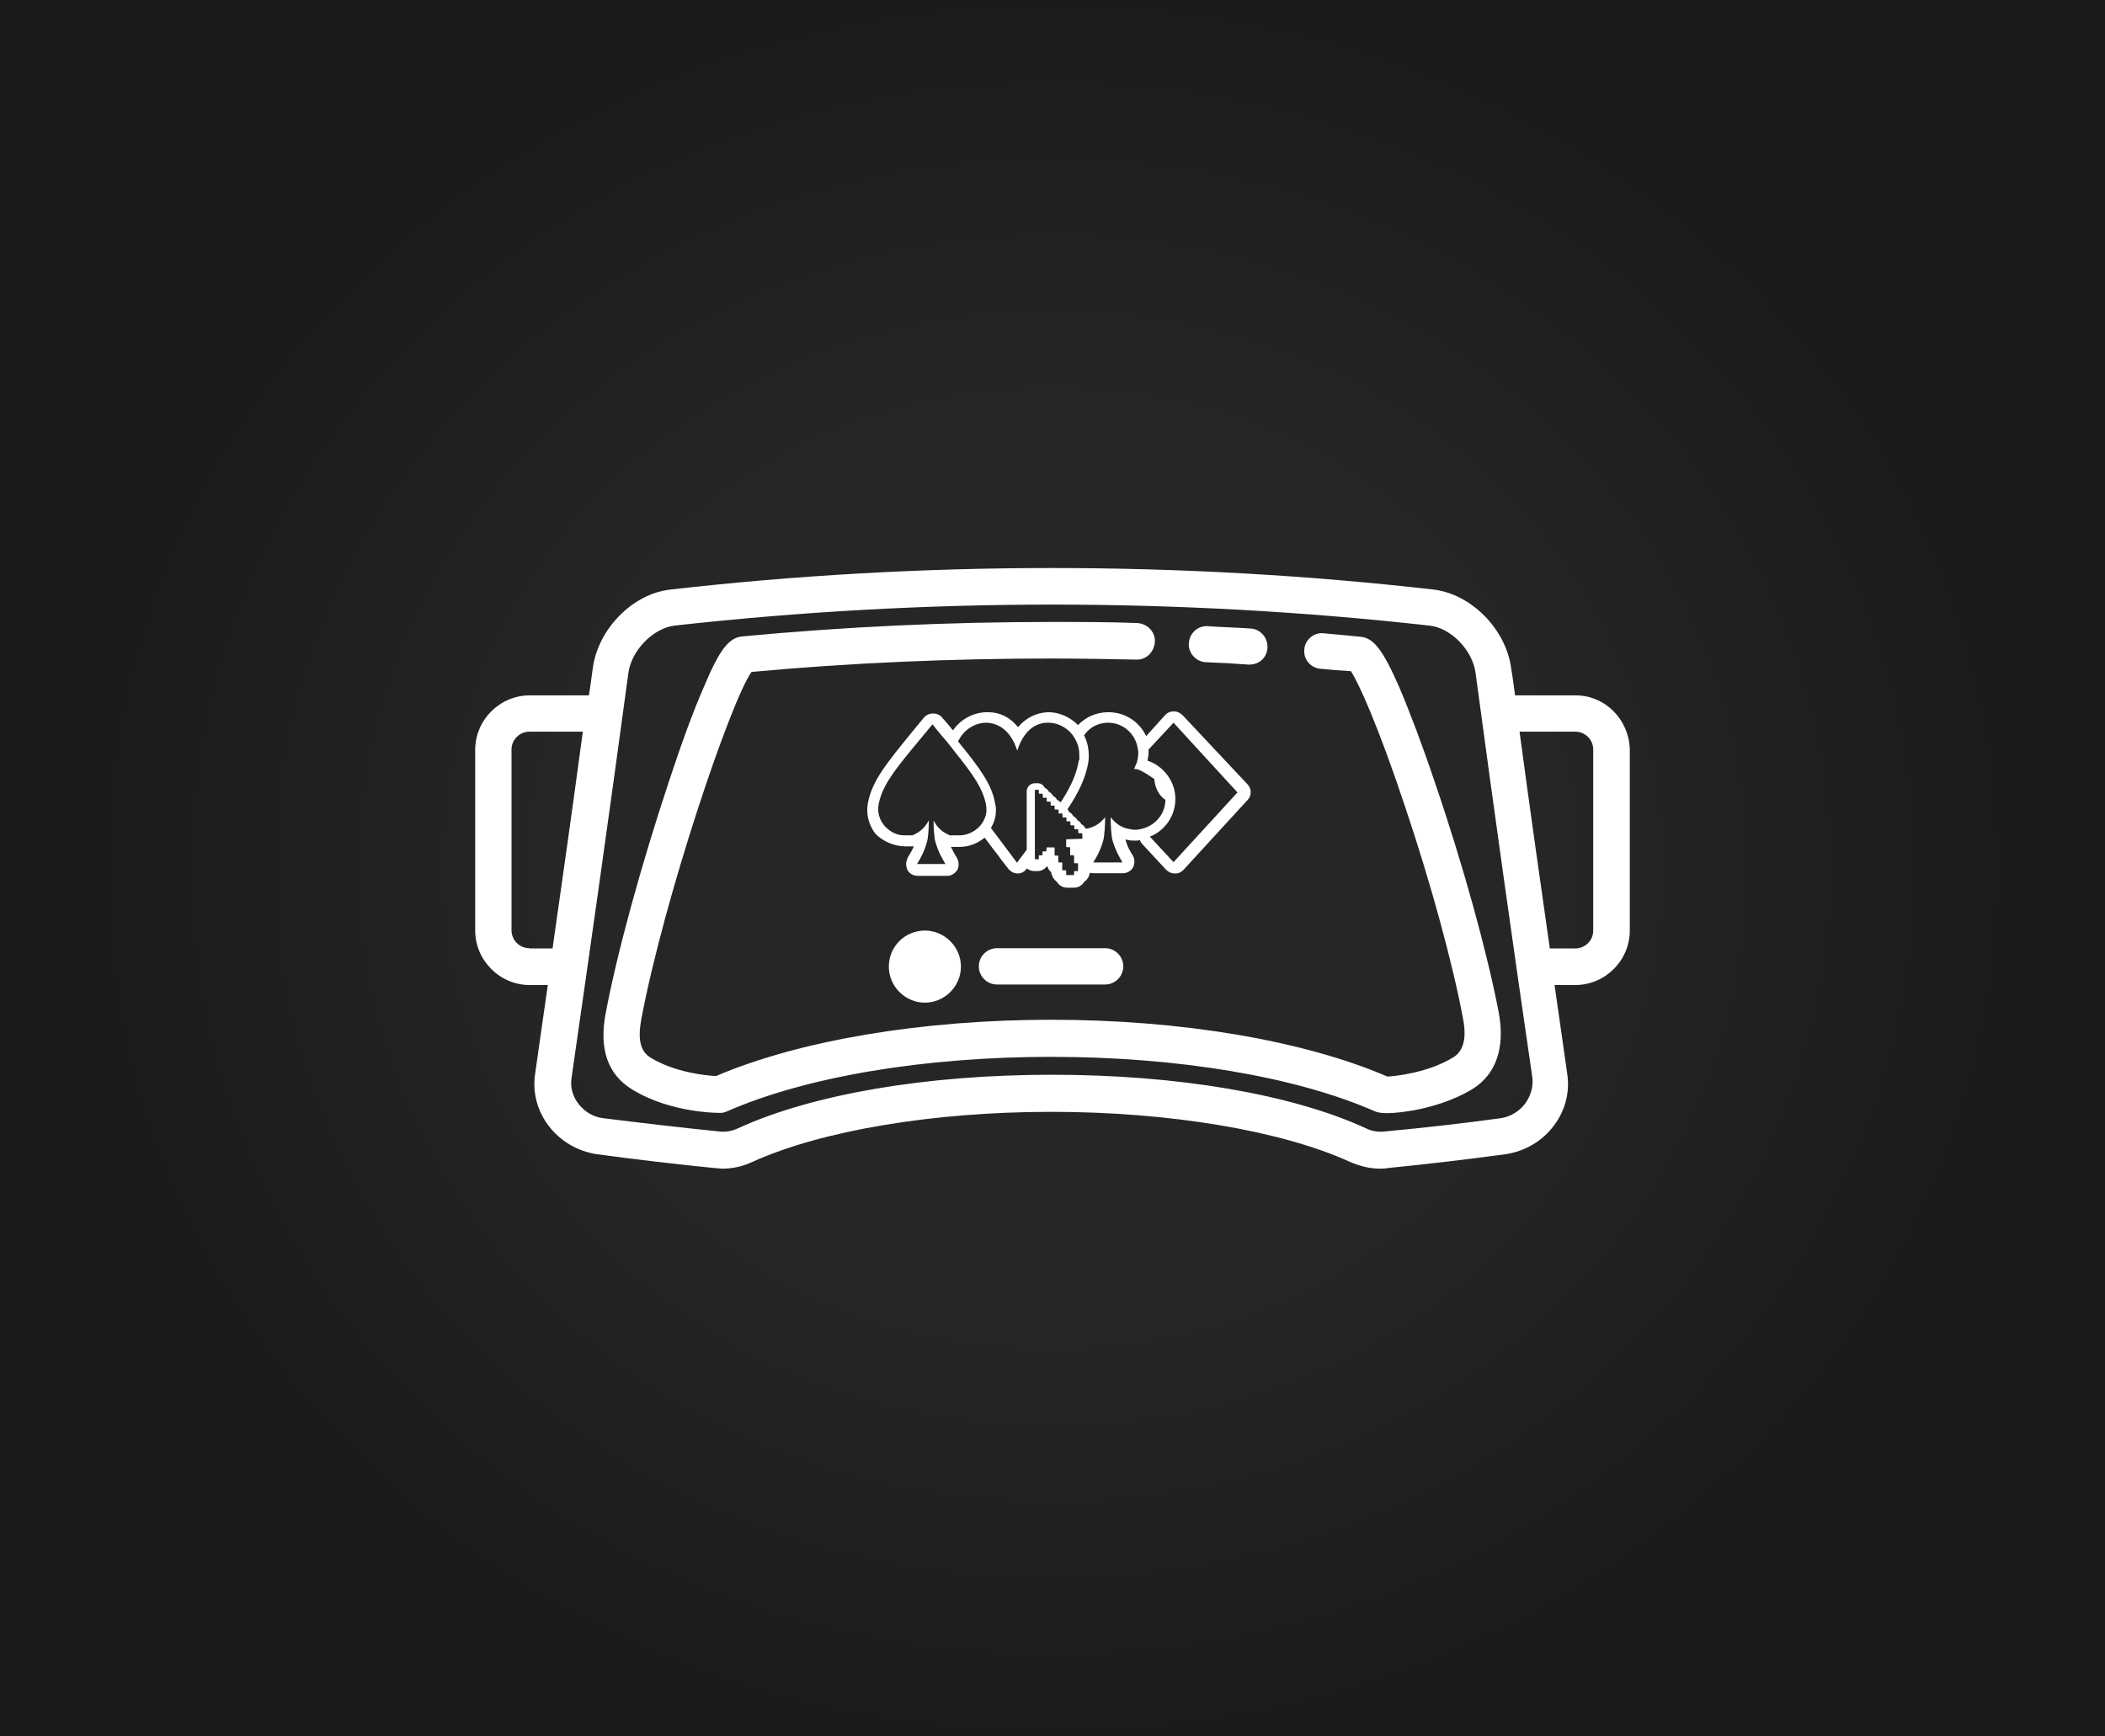 <?xml version="1.0" encoding="utf-8"?>
<!-- Generator: Adobe Illustrator 17.1.0, SVG Export Plug-In . SVG Version: 6.00 Build 0)  -->
<!DOCTYPE svg PUBLIC "-//W3C//DTD SVG 1.1//EN" "http://www.w3.org/Graphics/SVG/1.1/DTD/svg11.dtd">
<svg version="1.1" xmlns="http://www.w3.org/2000/svg" xmlns:xlink="http://www.w3.org/1999/xlink" x="0px" y="0px"
	 viewBox="0 0 800 660" enable-background="new 0 0 800 660" xml:space="preserve">
<rect x="0" y="0" width="800" height="660" fill="#808080" stroke="none"/>
<g id="Layer_2">
	
		<radialGradient id="SVGID_1_" cx="399.981" cy="329.932" r="395.506" gradientTransform="matrix(0.964 0 0 0.88 14.476 39.66)" gradientUnits="userSpaceOnUse">
		<stop  offset="0.5" style="stop-color:#262626"/>
		<stop  offset="1" style="stop-color:#1A1A1A"/>
	</radialGradient>
	<rect fill="url(#SVGID_1_)" width="800" height="660"/>
</g>
<g id="Layer_1">
	<path id="virtual-reality-casino_1_" fill="#FFFFFF" d="M545.4,297.6c-4.9-14.6-9.7-27.2-13.7-36.6c-6.2-14.1-9.7-18.6-14.8-19
		c-4.6-0.4-9.3-0.9-13.9-1.3c-3.8-0.4-7.1,2.6-7.3,6.2c-0.4,3.8,2.6,7.1,6.2,7.3c3.8,0.4,7.7,0.7,11.5,0.9
		c2.9,4.4,10.2,20.3,20.5,51.2c9.9,29.4,18.3,60.3,22.1,80.8c1.5,7.5,0.2,12.4-3.7,14.8c-9.5,5.8-21.6,7.1-25,7.3
		c-31.8-13.7-78.2-21.6-127.8-21.6c-49.3,0-95.8,7.9-127.4,21.4c-3.7-0.2-15.4-1.3-24.7-6.9c-4-2.4-5.1-6.8-3.7-14.6
		c8.6-45.7,33.8-120.6,41.9-132.1c37.8-3.5,76.2-5.1,113.9-5.1c10.8,0,21.6,0.2,32.3,0.4c3.8,0.2,6.9-2.9,7.1-6.8
		c0.2-3.8-2.9-6.9-6.8-7.1c-11-0.4-21.9-0.4-32.7-0.4c-38.9,0-78.4,1.8-117.3,5.5c-5.1,0.5-8.6,4.9-14.6,19.2
		c-4,9.1-8.6,21.7-13.5,36.6c-10.4,31.4-19.6,64.9-23.8,87.4c-2.6,13.5,0.7,23.2,9.9,28.9c15,9.3,33.6,9,33.8,9
		c0.7,0,1.5-0.2,2.2-0.5c30-13.2,74.9-20.8,123.4-20.8c48.1,0,93,7.5,123,20.7l0,0c1.1,0.5,2.6,0.7,4.8,0.7c2.6,0,6-0.4,10.1-1.1
		c5.8-1.1,14.3-3.3,22.1-8c9-5.5,12.6-15.7,10.1-29.1C565.3,362.4,556.2,329.2,545.4,297.6z M530.6,411.4c0.9,0.9,1.6,2.4,1.8,4
		C532.4,414,531.7,412.5,530.6,411.4z M451.8,244.6c0.2-3.8,3.3-6.8,7.1-6.6c5.5,0.4,11,0.5,16.4,0.9c3.7,0.2,6.6,3.5,6.4,7.3
		c-0.2,3.7-3.1,6.4-6.8,6.4c0,0-0.2,0-0.4,0c-5.5-0.4-10.8-0.7-16.3-0.9C454.7,251.5,451.6,248.4,451.8,244.6z M598.8,264.3h-23
		c-0.5-3.5-0.9-6.9-1.5-10.4c-2-14.8-15.2-28.1-29.4-29.8c-48.1-5.5-96.9-8.2-145.1-8.2s-97,2.7-145.1,8.2
		c-14.3,1.6-27.4,15-29.4,29.8c-0.5,3.5-0.9,6.9-1.5,10.4h-22.5c-11.3,0-20.7,9.3-20.7,20.7v68.7c0,11.3,9.3,20.7,20.7,20.7h6.9
		c-1.6,11.3-3.3,22.7-4.8,33.6c-1.1,7.1,0.7,14.1,5.1,19.9c4.4,5.8,11,9.7,18.3,10.8c14.8,2,30,3.8,45.1,5.3c0.9,0,1.8,0.2,2.6,0.2
		c4,0,7.9-0.9,11.5-2.6c26.3-11.9,68.7-19,113.5-19s87.4,7.1,113.5,19c3.7,1.6,7.5,2.6,11.5,2.6c0.9,0,1.8,0,2.6-0.2
		c15.2-1.5,30.3-3.3,45.1-5.3c7.3-1.1,13.9-4.9,18.3-10.8c4.4-5.8,6.2-12.8,5.1-19.9c-1.6-11-3.1-22.1-4.8-33.6h7.9
		c11.3,0,20.7-9.3,20.7-20.7v-68.7C619.2,273.6,610.1,264.3,598.8,264.3z M201.2,360.4c-3.8,0-6.8-3.1-6.8-6.8v-68.7
		c0-3.8,3.1-6.8,6.8-6.8h20.3c-3.8,28.3-7.7,55.7-11.5,82.4h-8.8L201.2,360.4z M579.6,419.5c-2.2,2.9-5.5,4.9-9.1,5.5
		c-14.6,2-29.6,3.7-44.6,5.1c-2.4,0.2-4.8-0.2-6.9-1.3c-28.3-13-71.8-20.3-119.2-20.3s-90.8,7.3-119.2,20.3
		c-2.2,1.1-4.8,1.5-6.9,1.3c-15-1.5-30-3.3-44.6-5.1c-3.7-0.5-6.9-2.4-9.3-5.5c-2.2-2.9-3.1-6.2-2.6-9.7
		c6.9-47.9,14.3-99.8,21.6-153.9c1.1-8.6,9.3-17,17.4-18.1c47.5-5.3,95.8-8,143.7-8s96.1,2.7,143.5,8c8,0.9,16.3,9.3,17.4,18.1
		c7.3,54.3,14.6,106,21.6,153.9C582.7,413.1,581.8,416.5,579.6,419.5z M605.5,353.7c0,3.8-3.1,6.8-6.8,6.8h-9.7
		c-3.8-26.5-7.7-54.1-11.5-82.4h21.2c3.8,0,6.8,3.1,6.8,6.8V353.7L605.5,353.7z M420,360.4c3.8,0,6.9,3.1,6.9,6.9s-3.1,6.9-6.9,6.9
		h-41.1c-3.8,0-6.9-3.1-6.9-6.9s3.1-6.9,6.9-6.9H420z M351.5,353.7c7.5,0,13.7,6.2,13.7,13.7c0,7.5-6.2,13.7-13.7,13.7
		s-13.7-6.2-13.7-13.7C337.8,359.7,344,353.7,351.5,353.7z M344.2,321.7c0.4,0,0.5,0,0.9,0l0,0c0.2,0,0.2,0,0.4,0l0,0l0,0l0,0
		c0.2,0,0.2,0,0.4,0c0,0,0,0,0.2,0c0,0,0,0,0.2,0s0.2,0,0.4,0h0.2l0,0l0,0l0,0c0.2,0,0.2,0,0.4,0l0,0l0,0c-0.7,1.6-1.5,2.9-2.4,4.4
		v0.2c-0.7,1.3-0.7,2.9,0,4.4c0.7,1.3,2.2,2.2,3.8,2.2h11.3c1.6,0,2.9-0.9,3.8-2.2c0.7-1.3,0.7-3.1,0-4.4l0,0
		c-0.9-1.5-1.6-2.7-2.4-4.4l0,0l0,0l0,0c0.2,0,0.2,0,0.4,0l0,0l0,0l0,0h0.2c0.2,0,0.2,0,0.4,0c0,0,0,0,0.2,0c0,0,0,0,0.2,0
		c0.2,0,0.2,0,0.4,0h0.2l0,0c0.2,0,0.4,0,0.4,0l0,0c0.4,0,0.5,0,0.9,0c3.5,0,6.8-1.3,9.5-3.5c1.5,1.8,2.9,4,4.6,6
		c1.3,1.8,2.7,3.7,4.4,5.8c0.9,1.1,2.2,1.8,3.5,1.8c1.5,0,2.7-0.7,3.5-1.8c0,0,0,0,0-0.2c0.7,0.7,1.8,1.1,2.9,1.1h1.1
		c1.5,0,2.9-0.7,3.8-2c0.2,0.9,0.7,1.8,1.5,2.4c0.2,1.5,0.9,2.7,2.2,3.7c0.7,1.3,2.2,2.2,3.8,2.2h2.7c1.6,0,3.1-0.9,3.8-2.2
		c1.1-0.7,2-2,2.2-3.5c0.4,0.2,0.9,0.2,1.5,0.2h11.1c1.6,0,3.1-0.9,3.8-2.2c0.7-1.3,0.7-3.1,0-4.4l0,0c-1.3-2-2.2-3.7-2.9-6.2h0.2
		c1.3,0.4,2.4,0.4,3.7,0.4c0.5,0,1.1,0,1.6-0.2c0.2,0.5,0.5,1.1,0.9,1.5l9,9.7c0.9,0.9,2,1.5,3.3,1.5h0.2c1.3,0,2.4-0.5,3.3-1.5
		l24.3-26.5c1.5-1.6,1.5-4.2,0-5.8l-24.7-26.3c-0.9-0.9-2-1.5-3.3-1.5h-0.2c-1.3,0-2.4,0.5-3.3,1.5l-7.1,7.9
		c-2.6-5.5-8-9.1-14.4-9.1c-4.4,0-8.6,1.8-11.5,4.9c-3.1-3.1-7.1-4.9-11.3-4.9l0,0h-0.2l0,0c-4.4,0.2-8.4,2.2-11.3,5.7
		c-2.9-3.7-6.9-5.7-11.3-5.7l0,0h-0.2h-0.2c-5.1,0-10.1,2.6-13,6.9c-0.2-0.2-0.2-0.4-0.4-0.4c-1.1-1.5-2.4-2.9-3.7-4.4
		c-0.9-1.1-2-1.6-3.5-1.6c-1.3,0-2.6,0.5-3.5,1.6c-1.3,1.6-2.6,3.1-3.8,4.6c-10.6,13-15.9,19.4-17.5,28c-0.7,4.2,0.4,8.2,2.9,11.5
		C335.4,319.7,339.8,321.7,344.2,321.7z M411.4,318.8C411.4,318.9,411.2,318.9,411.4,318.8l-6,0.2c-0.2,0-0.2,0.2-0.2,0.2v2.6
		c0,0.2,0.2,0.2,0.2,0.2h1.1c0.2,0,0.2,0.2,0.2,0.2v2.7c0,0.2,0.2,0.2,0.2,0.2h1.1c0.2,0,0.2,0.2,0.2,0.2v2.6c0,0.2,0.2,0.2,0.2,0.2
		h1.1c0.2,0,0.2,0.2,0.2,0.2v2.6c0,0.2-0.2,0.2-0.2,0.2h-1.1c-0.2,0-0.2,0.2-0.2,0.2v1.1c0,0.2-0.2,0.2-0.2,0.2h-2.6
		c-0.2,0-0.2-0.2-0.2-0.2V331c0-0.2-0.2-0.2-0.2-0.2h-1.1c-0.2,0-0.2-0.2-0.2-0.2v-2.6c0-0.2-0.2-0.2-0.2-0.2h-1.1
		c-0.2,0-0.2-0.2-0.2-0.2v-2.2c0-0.2-0.2-0.2-0.2-0.2H401c-0.2,0-0.2-0.2-0.2-0.2v-2.7c0-0.2-0.2-0.2-0.2-0.2h-2.7
		c-0.2,0-0.2,0.2-0.2,0.2v1.1c0,0.2-0.2,0.2-0.2,0.2h-1.1c-0.2,0-0.2,0.2-0.2,0.2v1.1c0,0.2-0.2,0.2-0.2,0.2H395
		c-0.2,0-0.2,0.2-0.2,0.2v1.1c0,0.2-0.2,0.2-0.2,0.2h-1.1c-0.2,0-0.2-0.2-0.2-0.2v-26c0-0.2,0.2-0.2,0.2-0.2h1.1
		c0.2,0,0.2,0.2,0.2,0.2v1.1c0,0.2,0.2,0.2,0.2,0.2h1.1c0.2,0,0.2,0.2,0.2,0.2v1.1c0,0.2,0.2,0.2,0.2,0.2h1.1c0.2,0,0.2,0.2,0.2,0.2
		v1.1c0,0.2,0.2,0.2,0.2,0.2h1.1c0.2,0,0.2,0.2,0.2,0.2v1.1c0,0.2,0.2,0.2,0.2,0.2h1.1c0.2,0,0.2,0.2,0.2,0.2v1.1
		c0,0.2,0.2,0.2,0.2,0.2h1.1c0.2,0,0.2,0.2,0.2,0.2v1.1c0,0.2,0.2,0.2,0.2,0.2h1.1c0.2,0,0.2,0.2,0.2,0.2v1.1c0,0.2,0.2,0.2,0.2,0.2
		h1.1c0.2,0,0.2,0.2,0.2,0.2v1.1c0,0.2,0.2,0.2,0.2,0.2h1.1c0.2,0,0.2,0.2,0.2,0.2v1.1c0,0.2,0.2,0.2,0.2,0.2h1.1
		c0.2,0,0.2,0.2,0.2,0.2v1.1c0,0.2,0.2,0.2,0.2,0.2h1.1c0.2,0,0.2,0.2,0.2,0.2v1.1c0,0.2,0.2,0.2,0.2,0.2h1.1c0.2,0,0.2,0.2,0.2,0.2
		L411.4,318.8L411.4,318.8z M436.5,284.9l9.5-10.2l0,0l0,0l24.3,26.5L446,327.7l0,0l0,0l-9-9.7c5.7-2.2,9.7-7.9,9.7-14.3
		c0-6.8-4.6-12.6-10.6-14.6c0.2-1.1,0.4-2,0.4-3.1C436.5,285.7,436.5,285.3,436.5,284.9z M421.1,274.7c5.5,0,9.9,3.8,11.1,8.8
		c0.2,0.9,0.4,1.8,0.4,2.7c0,1.3-0.2,2.4-0.5,3.5c-0.4,0.9-0.7,1.6-1.1,2.6c0.9,0,1.6-0.4,7.7,3.8c0.2,3.1,1.6,6.2,4.2,7.9
		c0,5.3-3.8,9.7-8.8,11c-0.9,0.2-1.8,0.4-2.7,0.4c-0.9,0-1.8-0.2-2.7-0.4c-2.7-0.5-4.9-2.2-6.6-4.4c0,2.7,0.2,6.8,0.7,8.8
		c1.1,3.7,2.4,6,3.8,8.4h-11.1c1.5-2.4,2.7-4.6,3.8-8.4c0.5-2,0.7-6,0.7-8.8c-1.8,2.4-4.4,4-7.3,4.4c0,0-0.2,0-0.2-0.2
		c-0.4-0.7-0.9-1.3-1.5-1.5c-0.4-0.7-0.9-1.3-1.5-1.5c-0.4-0.7-0.9-1.3-1.6-1.6c-0.4-0.7-0.9-1.3-1.5-1.5c-0.2-0.4-0.4-0.7-0.7-1.1
		c4.4-6.6,6.8-11.9,7.9-17.7c0.5-3.7,0-7.3-1.6-10.4C414,276.5,417.3,274.7,421.1,274.7z M374.9,274.7L374.9,274.7
		C375.1,274.7,375.1,274.7,374.9,274.7c4.8,0.2,9.3,3.1,11.7,10.6c2.4-7.5,6.9-10.6,11.5-10.6h0.2h0.2c3.5,0,6.9,1.8,9.1,4.6
		c1.1,1.5,2,3.3,2.4,5.3c0.2,1.3,0.2,2.6,0.2,3.8c0,0.2,0,0.5-0.2,0.7c-0.2,1.1-0.4,2-0.7,3.1c-1.1,4-3.1,8-6.2,12.8
		c-0.4-0.4-0.7-0.7-1.3-0.9c-0.4-0.7-0.9-1.3-1.5-1.5c-0.4-0.7-0.9-1.3-1.6-1.6c-0.4-0.7-0.9-1.3-1.6-1.5c-0.5-1.1-1.5-1.8-2.7-1.8
		h-1.1c-1.6,0-3.1,1.3-3.1,3.1V323c-1.1,1.5-2.4,3.1-3.7,4.9l0,0l0,0c-3.8-5.1-7.1-9.5-9.9-13.2c1.6-2.7,2.4-6,1.6-9.3
		c-1.3-7.3-5.7-13.3-14.1-23.6C366.3,277.3,370.5,274.7,374.9,274.7z M333.9,305.8c1.5-8.2,7.5-14.8,20.5-30.5c2,2.6,4,4.9,5.7,6.9
		c1.1,1.3,2,2.6,2.9,3.7c6.9,8.6,10.6,13.9,11.7,19.9c0.4,2,0.2,3.8-0.5,5.3c-0.5,1.3-1.3,2.4-2.2,3.3c-2,2-5.1,3.3-8,3.1l0,0
		c-0.2,0-0.2,0-0.4,0c0,0,0,0-0.2,0c-0.2,0-0.2,0-0.4,0h-0.2h-0.2h-0.2c-0.2,0-0.2,0-0.2,0s-0.2,0-0.4,0c0,0,0,0-0.2,0
		c-0.2,0-0.2,0-0.4,0c0,0,0,0-0.2,0s-0.2,0-0.4-0.2l0,0c-2.2-0.9-4.4-2.6-5.8-5.5c0,2.7,0.2,6.4,0.7,8.2c1.1,3.8,2.4,6,3.8,8.4
		h-10.8c1.5-2.4,2.7-4.6,3.8-8.4c0.5-1.8,0.7-5.5,0.7-8.2c-1.5,2.9-3.7,4.6-5.8,5.5l0,0c-0.2,0-0.2,0-0.4,0.2c0,0,0,0-0.2,0
		c-0.2,0-0.2,0-0.4,0h-0.2c-0.2,0-0.2,0-0.4,0h-0.2h-0.2h-0.2h-0.2c-0.2,0-0.2,0-0.4,0c0,0,0,0-0.2,0s-0.2,0-0.4,0l0,0
		C338.7,317.7,332.7,312.5,333.9,305.8z"/>
</g>
</svg>
